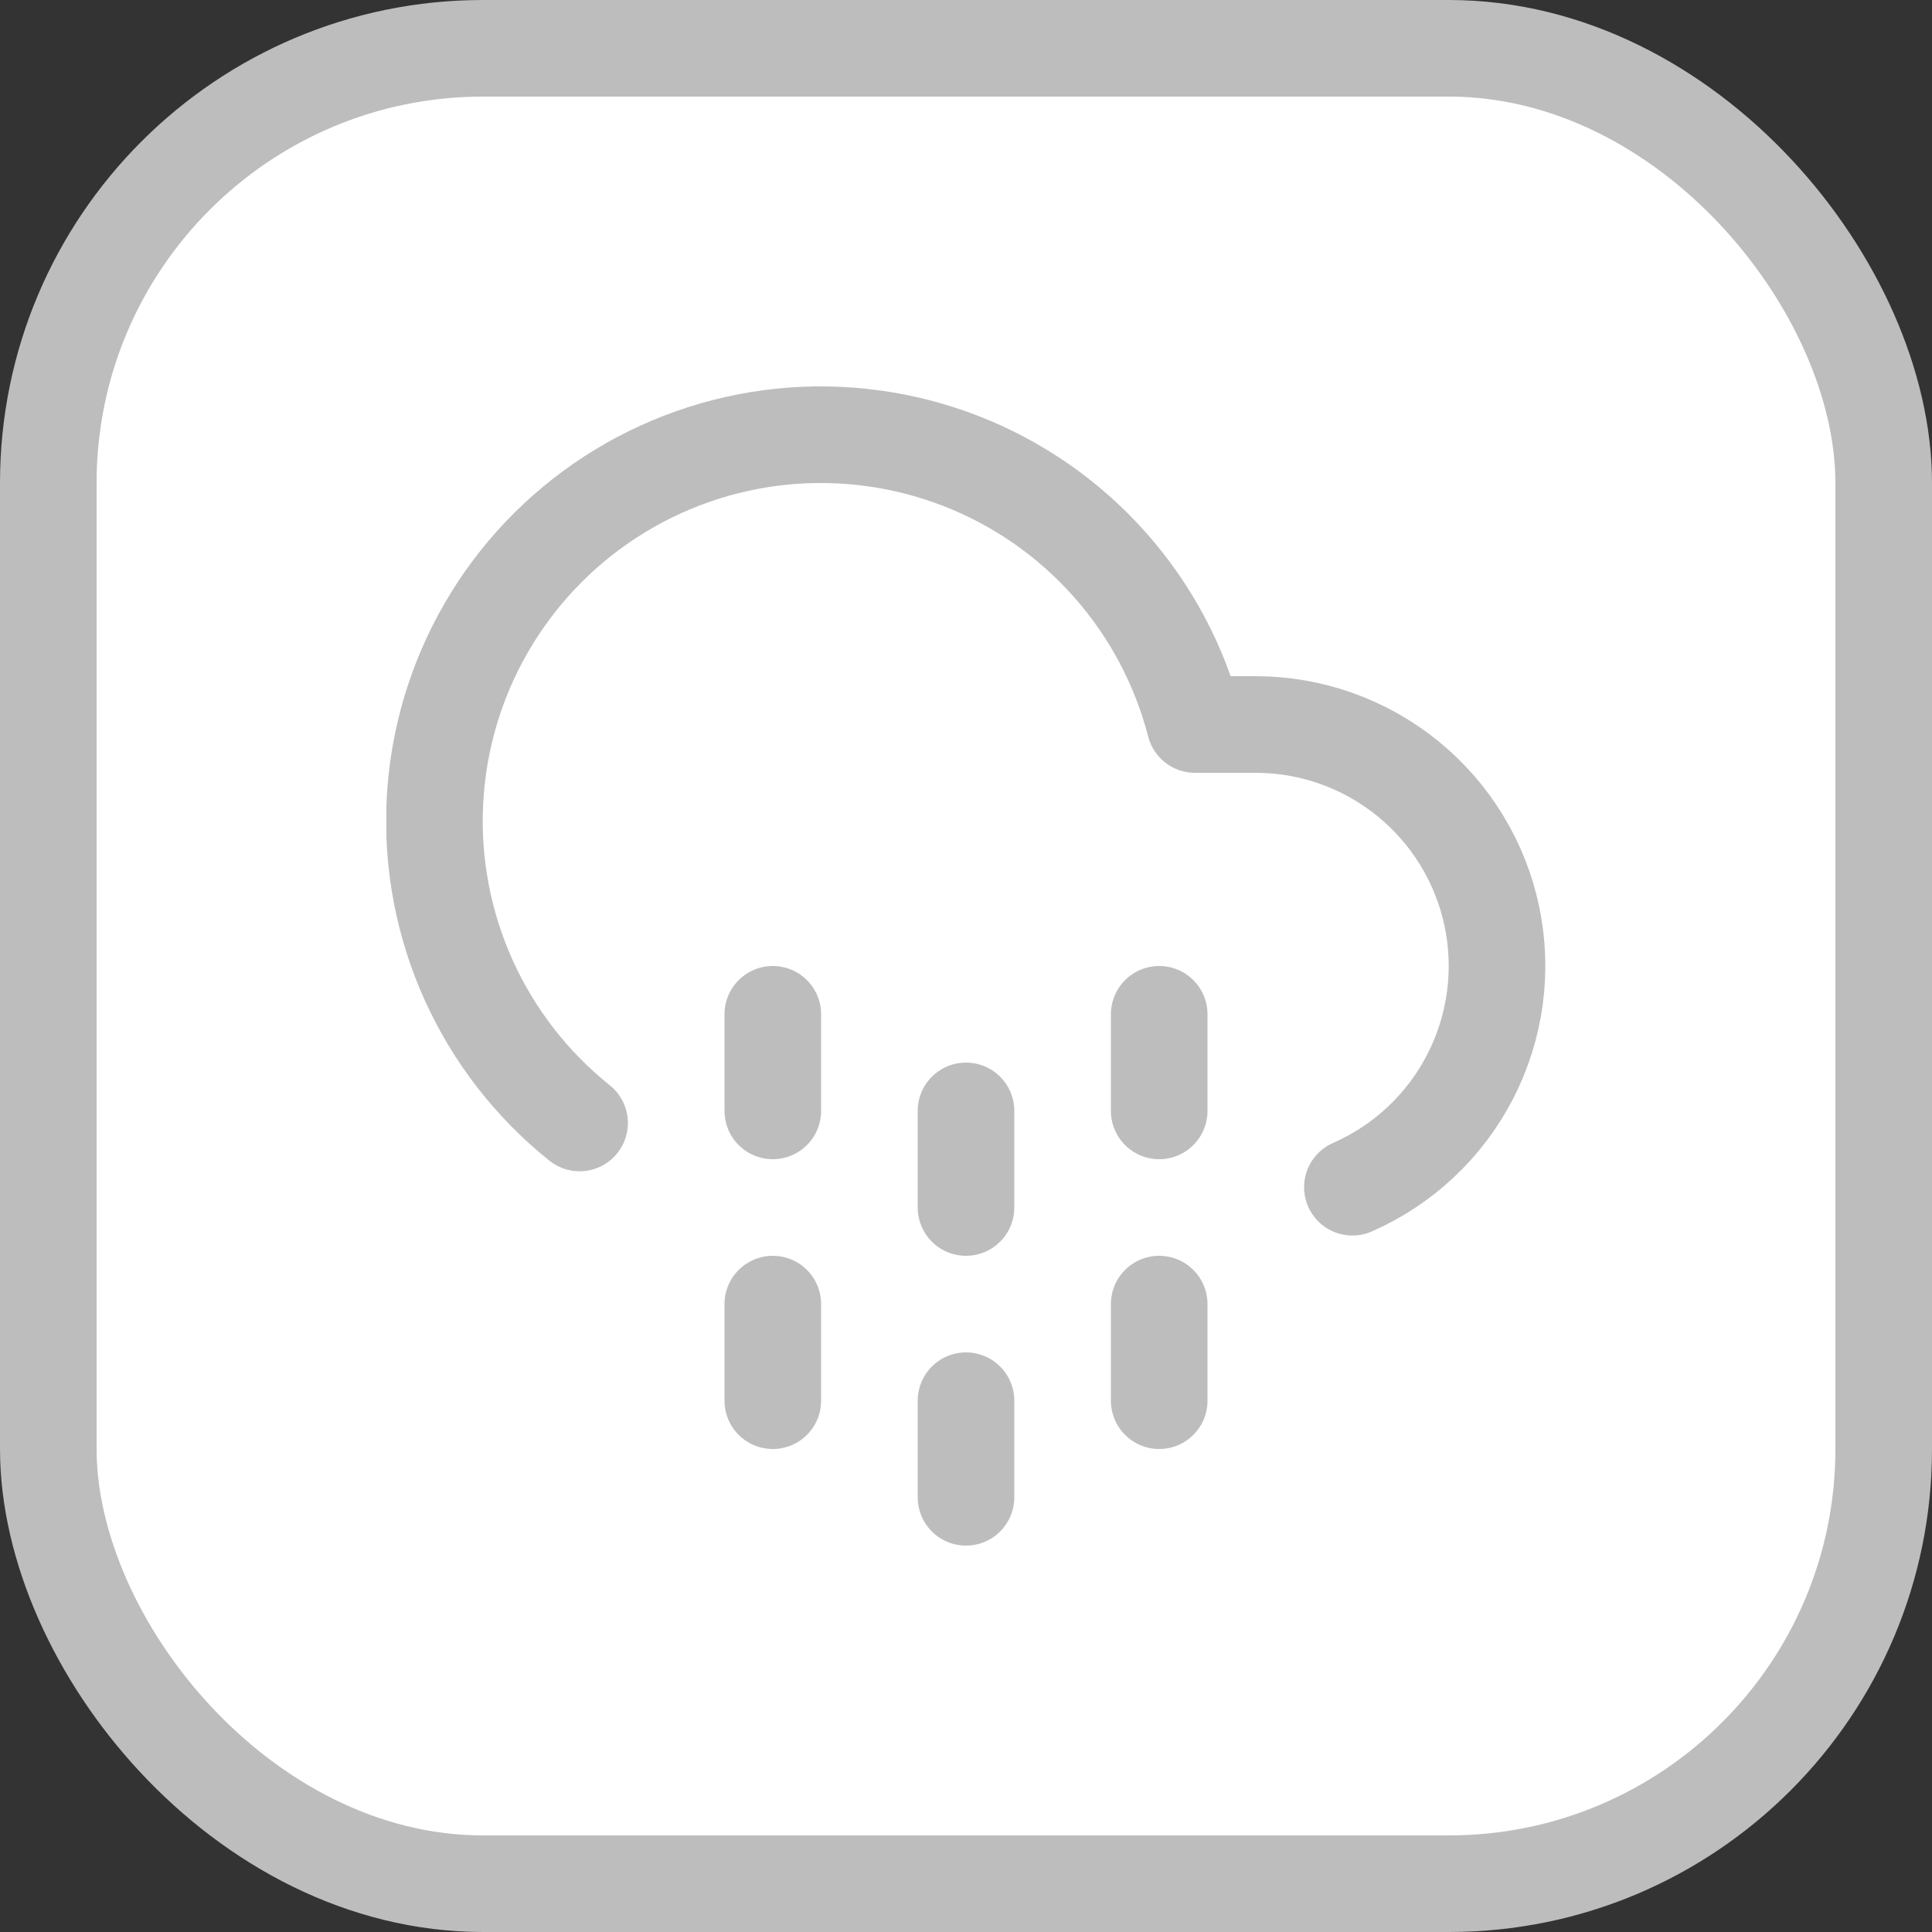 <svg width="40" height="40" viewBox="0 0 40 40" fill="none" xmlns="http://www.w3.org/2000/svg">
<rect x="0" y="0" width="40" height="40" fill="#333333" stroke="none"/>
<rect x="1" y="1" width="38" height="38" rx="9" fill="white" stroke="#BDBDBD" stroke-width="2"/>
<g clip-path="url(#clip0_951_3021)">
<path d="M16 27V29" stroke="#BDBDBD" stroke-width="2" stroke-linecap="round" stroke-linejoin="round"/>
<path d="M16 21V23" stroke="#BDBDBD" stroke-width="2" stroke-linecap="round" stroke-linejoin="round"/>
<path d="M24 27V29" stroke="#BDBDBD" stroke-width="2" stroke-linecap="round" stroke-linejoin="round"/>
<path d="M24 21V23" stroke="#BDBDBD" stroke-width="2" stroke-linecap="round" stroke-linejoin="round"/>
<path d="M20 29V31" stroke="#BDBDBD" stroke-width="2" stroke-linecap="round" stroke-linejoin="round"/>
<path d="M20 23V25" stroke="#BDBDBD" stroke-width="2" stroke-linecap="round" stroke-linejoin="round"/>
<path d="M28 24.58C29.051 24.119 29.912 23.311 30.438 22.291C30.964 21.271 31.123 20.101 30.889 18.978C30.654 17.855 30.04 16.846 29.15 16.122C28.26 15.397 27.148 15.001 26 15H24.74C24.423 13.772 23.819 12.638 22.977 11.69C22.136 10.741 21.081 10.007 19.9 9.546C18.719 9.086 17.445 8.913 16.184 9.041C14.922 9.17 13.71 9.596 12.646 10.285C11.582 10.974 10.697 11.906 10.063 13.005C9.43 14.103 9.067 15.336 9.004 16.602C8.941 17.868 9.18 19.131 9.701 20.287C10.222 21.443 11.01 22.458 12 23.25" stroke="#BDBDBD" stroke-width="2" stroke-linecap="round" stroke-linejoin="round"/>
</g>
<defs>
<clipPath id="clip0_951_3021">
<rect width="24" height="24" fill="white" transform="translate(8 8)"/>
</clipPath>
</defs>
</svg>

